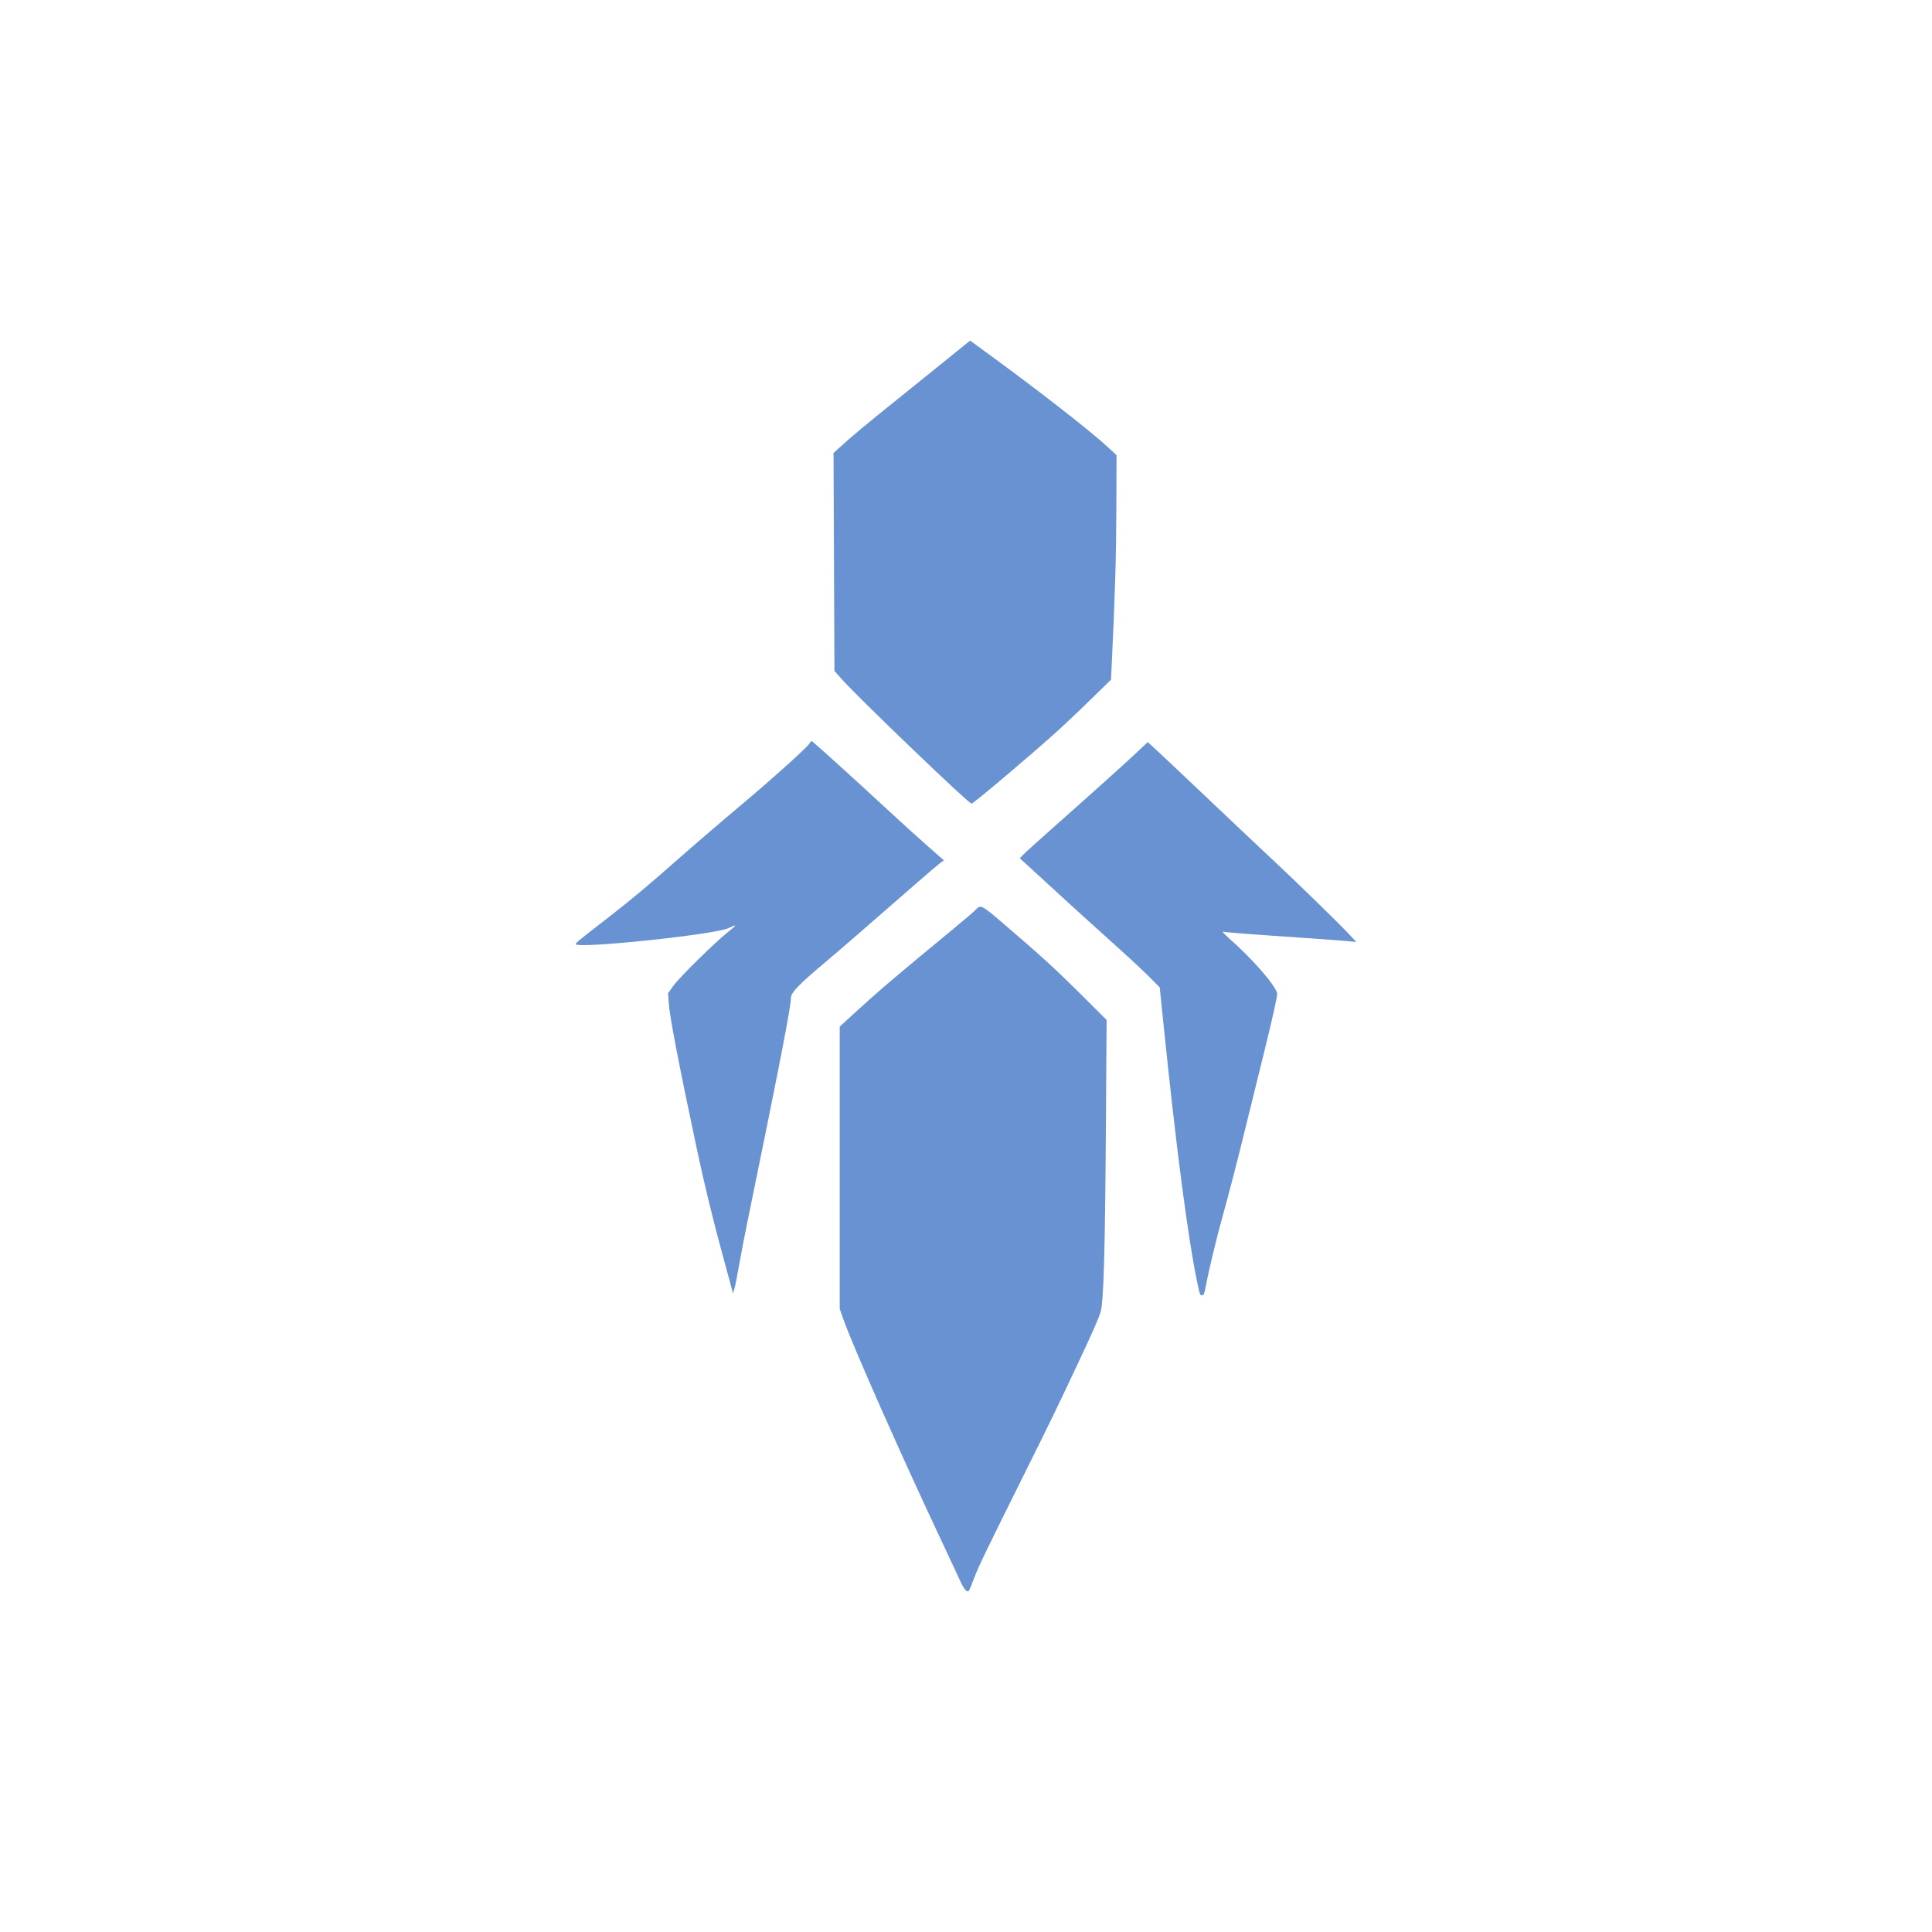 <?xml version="1.0" encoding="UTF-8" standalone="no"?><!DOCTYPE svg PUBLIC "-//W3C//DTD SVG 1.1//EN" "http://www.w3.org/Graphics/SVG/1.1/DTD/svg11.dtd"><svg width="100%" height="100%" viewBox="0 0 2000 2000" version="1.1" xmlns="http://www.w3.org/2000/svg" xmlns:xlink="http://www.w3.org/1999/xlink" xml:space="preserve" xmlns:serif="http://www.serif.com/" style="fill-rule:evenodd;clip-rule:evenodd;stroke-linejoin:round;stroke-miterlimit:2;"><path id="human" d="M997.967,357.634c-3.455,2.765 -13.569,10.956 -22.475,18.204c-8.907,7.249 -30.182,24.412 -47.278,38.14c-31.847,25.566 -46.67,37.914 -58.574,48.791l-6.764,6.18l0.929,225.603l7.812,8.761c17.521,19.65 131.078,128.573 134.036,128.573c1.234,-0 18.331,-14.001 45.615,-37.338c7.832,-6.705 15.996,-13.682 18.131,-15.499c4.105,-3.502 24.154,-21.189 25.267,-22.29c0.358,-0.358 4.729,-4.403 9.709,-8.986c4.988,-4.583 17.309,-16.387 27.39,-26.228l18.324,-17.894l0.829,-17.163c3.329,-68.979 4.583,-111.315 4.729,-159.643l0.172,-55.701l-8.887,-8.216c-19.783,-18.305 -77.076,-62.738 -136.013,-105.486l-6.665,-4.842l-6.287,5.034" style="fill:#6892d2;"/><path id="human1" serif:id="human" d="M1029.44,488.812c46.867,14.338 63.765,78.614 29.737,113.113c-24.339,24.677 -53.353,29.287 -84.059,13.357c-72.804,-37.769 -24.365,-150.55 54.322,-126.47" style="fill:#6892d2;"/><path id="human2" serif:id="human" d="M837.881,769.771c-2.713,4.404 -40.952,38.717 -73.521,65.968c-16.567,13.86 -48.407,41.23 -63.468,54.547c-29.027,25.678 -47.815,41.376 -71.239,59.541c-30.579,23.708 -33.676,26.241 -33.676,27.501c-0,5.22 144.329,-9.841 158.137,-16.499c9.244,-4.457 9.151,-3.555 -0.425,3.939c-12.68,9.928 -50.243,46.847 -56.49,55.522l-5.63,7.832l0.729,10.359c1.021,14.504 10.332,62.811 29.465,152.845c7.089,33.351 16.5,72.062 25.665,105.566c4.191,15.319 8.462,31.057 9.503,34.976l1.878,7.123l1.499,-5.187c0.821,-2.845 2.964,-13.628 4.768,-23.96c1.804,-10.326 5.61,-30.148 8.462,-44.036c33.431,-162.872 45.223,-223.553 45.223,-232.653c-0,-5.716 7.924,-13.893 37.562,-38.736c11.275,-9.451 44.023,-37.841 93.934,-81.433c10.697,-9.338 21.116,-18.197 23.152,-19.677l3.707,-2.699l-16.678,-14.623c-9.172,-8.044 -27.464,-24.624 -40.641,-36.84c-33.551,-31.11 -78.766,-72.029 -79.596,-72.029c-0.377,-0 -1.425,1.194 -2.32,2.653" style="fill:#6892d2;"/><path id="human3" serif:id="human" d="M1177.96,777.829c-11.201,10.611 -49.222,44.804 -89.822,80.776c-14.577,12.913 -27.848,24.929 -29.479,26.7l-2.978,3.223l6.307,5.677c3.476,3.124 13.874,12.673 23.112,21.228c19.027,17.601 43.658,39.97 72.964,66.246c11.009,9.868 25.068,23.006 31.243,29.194l11.228,11.254l3.495,34.081c13.715,133.937 25.904,226.989 35.846,273.717c2.154,10.127 2.505,11.009 4.39,11.009c1.843,0 2.473,-1.478 3.892,-9.066c3.289,-17.633 11.241,-50.541 18.311,-75.776c4.589,-16.387 13.011,-48.737 18.722,-71.889c5.71,-23.151 16.533,-67.022 24.046,-97.482c8.205,-33.246 13.364,-56.61 12.907,-58.44c-2.249,-8.946 -26.303,-36.356 -50.675,-57.736c-4.277,-3.754 -6.605,-6.487 -5.179,-6.076c2.526,0.724 25.983,2.528 87.428,6.719c16.745,1.14 34.91,2.493 40.375,3.004l9.934,0.928l-7.912,-8.469c-10.471,-11.221 -55.29,-54.898 -77.898,-75.915c-9.908,-9.218 -40.806,-38.379 -68.653,-64.813c-27.847,-26.428 -53.074,-50.217 -56.059,-52.863l-5.431,-4.815l-10.114,9.584" style="fill:#6892d2;"/><path id="human4" serif:id="human" d="M1010.37,941.464c-1.732,1.85 -12.448,11.028 -23.815,20.399c-60.225,49.633 -77.268,64.157 -103.351,88.091l-13.928,12.779l0,292.24l3.907,11.056c9.782,27.708 60.694,142.691 101.308,228.78c8.907,18.88 17.82,37.994 19.81,42.484c1.996,4.489 4.702,8.733 6.015,9.443c2.653,1.42 2.314,1.983 8.329,-13.715c4.517,-11.778 13.171,-29.73 49.952,-103.622c29.79,-59.846 35.321,-71.253 58.433,-120.462c14.63,-31.17 20.174,-43.83 22.396,-51.164c2.997,-9.902 4.549,-63.613 5.352,-185.627l0.769,-116.323l-27.065,-26.912c-26.938,-26.792 -40.74,-39.387 -80.12,-73.11c-22.136,-18.947 -23.191,-19.49 -27.992,-14.337" style="fill:#6892d2;"/></svg>